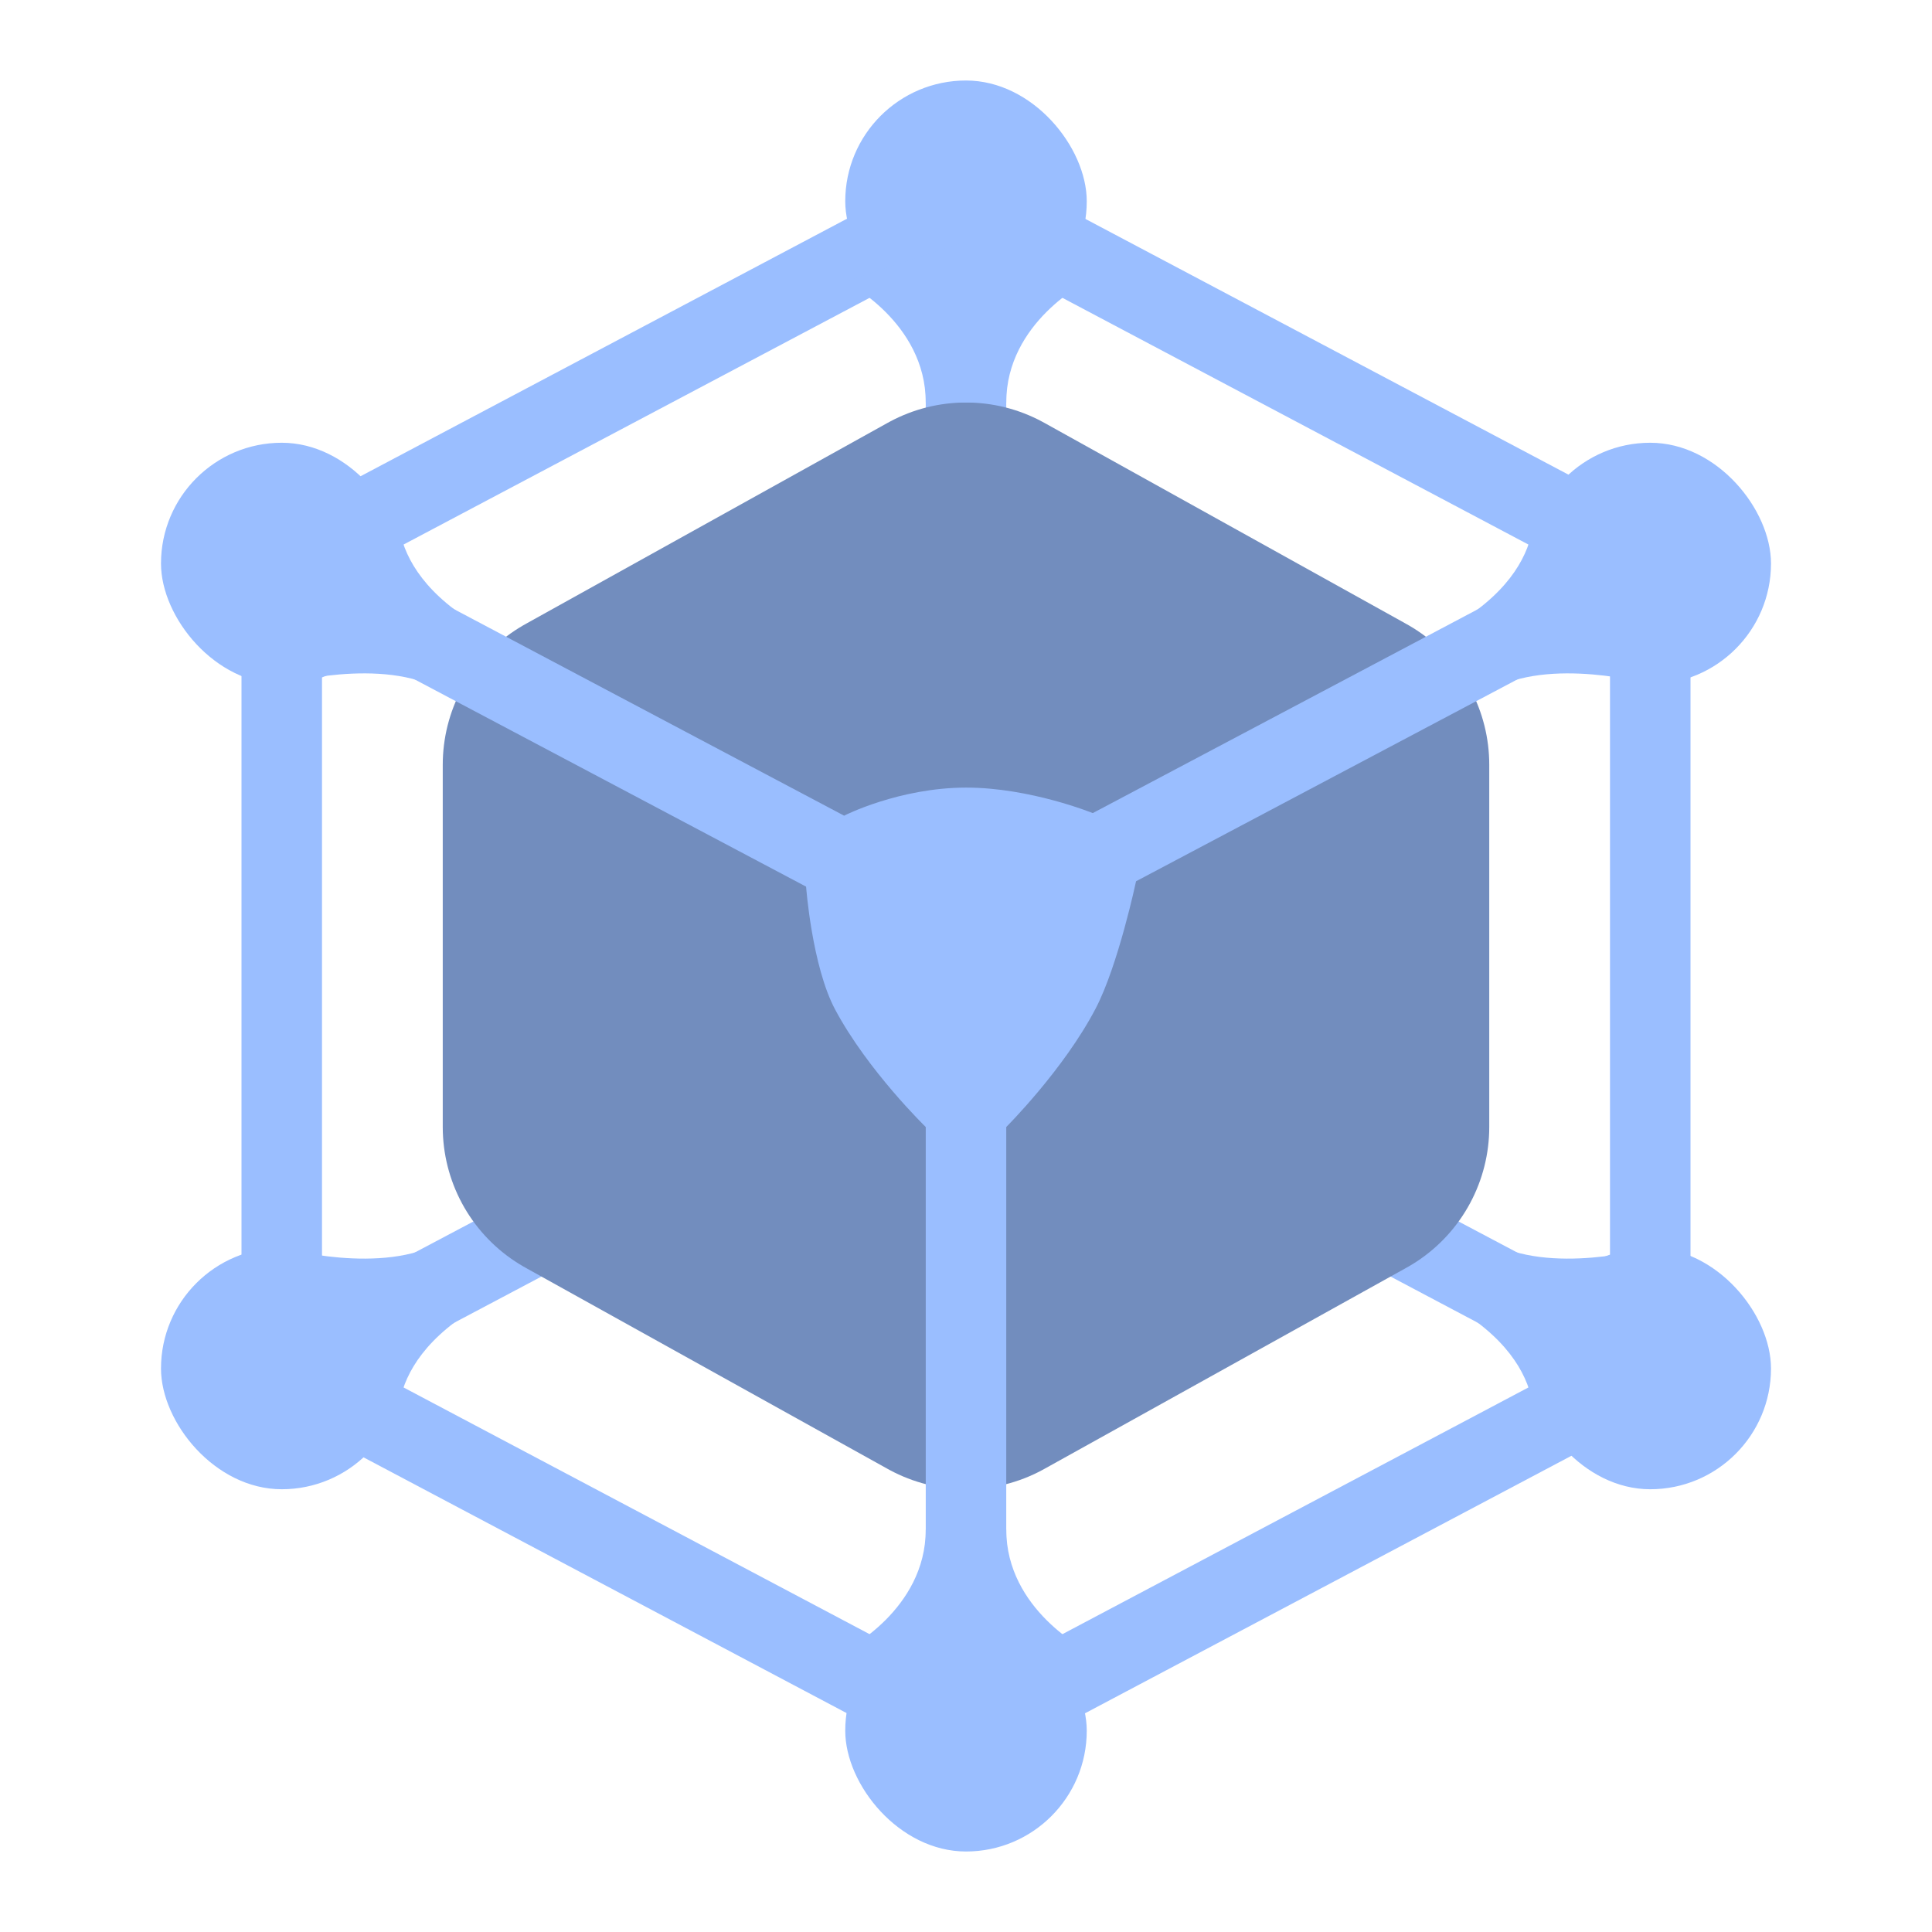<?xml version="1.0" encoding="UTF-8" standalone="no"?>
<svg
   xmlns:dc="http://purl.org/dc/elements/1.1/"
   xmlns:cc="http://creativecommons.org/ns#"
   xmlns:rdf="http://www.w3.org/1999/02/22-rdf-syntax-ns#"
   xmlns:svg="http://www.w3.org/2000/svg"
   xmlns="http://www.w3.org/2000/svg"
   xmlns:sodipodi="http://sodipodi.sourceforge.net/DTD/sodipodi-0.dtd"
   xmlns:inkscape="http://www.inkscape.org/namespaces/inkscape"
   viewBox="0 0 192 192"
   version="1.1"
   id="svg16"
   sodipodi:docname="daz-hexagon.svg"
   inkscape:version="0.92.4 (5da689c313, 2019-01-14)">
  <sodipodi:namedview
     pagecolor="#ffffff"
     bordercolor="#666666"
     borderopacity="1"
     objecttolerance="10"
     gridtolerance="10"
     guidetolerance="10"
     inkscape:pageopacity="0"
     inkscape:pageshadow="2"
     inkscape:window-width="1920"
     inkscape:window-height="1017"
     id="namedview18"
     showgrid="true"
     inkscape:zoom="2.4583333"
     inkscape:cx="17.679302"
     inkscape:cy="96.019128"
     inkscape:window-x="-8"
     inkscape:window-y="-8"
     inkscape:window-maximized="1"
     inkscape:current-layer="svg16"
     inkscape:snap-global="true"
     showguides="false">
    <inkscape:grid
       type="xygrid"
       id="grid827"
       spacingx="4"
       spacingy="4" />
  </sodipodi:namedview>
  <defs
     id="defs4">
    <style
       id="style2">.a{fill:none;stroke:#b1b5bd;stroke-linecap:round;stroke-linejoin:round;isolation:isolate;opacity:0.63;}</style>
  </defs>
  <path
     style="fill:none;stroke:#9abeff;stroke-width:8;stroke-linecap:round;stroke-linejoin:round;stroke-miterlimit:4;stroke-dasharray:none;stroke-opacity:1"
     d="m 28,136 68,-36 68,36"
     id="path874-1"
     inkscape:connector-curvature="0" />
  <rect
     style="opacity:1;vector-effect:none;fill:#9abeff;fill-opacity:1;fill-rule:evenodd;stroke:none;stroke-width:4;stroke-linecap:round;stroke-linejoin:round;stroke-miterlimit:4;stroke-dasharray:none;paint-order:stroke fill markers"
     id="rect829"
     width="24"
     height="24"
     x="16"
     y="44"
     ry="12" />
  <rect
     style="opacity:1;vector-effect:none;fill:#9abeff;fill-opacity:1;fill-rule:evenodd;stroke:none;stroke-width:4;stroke-linecap:round;stroke-linejoin:round;stroke-miterlimit:4;stroke-dasharray:none;paint-order:stroke fill markers"
     id="rect831"
     width="24"
     height="24"
     x="84"
     y="8"
     ry="12" />
  <rect
     style="opacity:1;vector-effect:none;fill:#9abeff;fill-opacity:1;fill-rule:evenodd;stroke:none;stroke-width:32;stroke-linecap:round;stroke-linejoin:round;stroke-miterlimit:4;stroke-dasharray:none;paint-order:stroke fill markers"
     id="rect893"
     width="8"
     height="76"
     x="92"
     y="16"
     ry="4" />
  <path
     style="fill:#728dbe;stroke:#728dbe;stroke-width:32;stroke-linecap:round;stroke-linejoin:round;stroke-miterlimit:4;stroke-dasharray:none;stroke-opacity:1"
     d="m 60,76 v 36 l 36,20 36,-20 V 76 L 96,56 Z"
     id="path876"
     inkscape:connector-curvature="0"
     sodipodi:nodetypes="ccccccc" />
  <rect
     style="opacity:1;vector-effect:none;fill:#9abeff;fill-opacity:1;fill-rule:evenodd;stroke:none;stroke-width:4;stroke-linecap:round;stroke-linejoin:round;stroke-miterlimit:4;stroke-dasharray:none;paint-order:stroke fill markers"
     id="rect831-8"
     width="24"
     height="24"
     x="152"
     y="44"
     ry="12" />
  <rect
     style="opacity:1;vector-effect:none;fill:#9abeff;fill-opacity:1;fill-rule:evenodd;stroke:none;stroke-width:4;stroke-linecap:round;stroke-linejoin:round;stroke-miterlimit:4;stroke-dasharray:none;paint-order:stroke fill markers"
     id="rect829-5"
     width="24"
     height="24"
     x="16"
     y="124"
     ry="12" />
  <rect
     style="opacity:1;vector-effect:none;fill:#9abeff;fill-opacity:1;fill-rule:evenodd;stroke:none;stroke-width:4;stroke-linecap:round;stroke-linejoin:round;stroke-miterlimit:4;stroke-dasharray:none;paint-order:stroke fill markers"
     id="rect829-9-8"
     width="24"
     height="24"
     x="84"
     y="160"
     ry="12" />
  <rect
     style="opacity:1;vector-effect:none;fill:#9abeff;fill-opacity:1;fill-rule:evenodd;stroke:none;stroke-width:4;stroke-linecap:round;stroke-linejoin:round;stroke-miterlimit:4;stroke-dasharray:none;paint-order:stroke fill markers"
     id="rect831-8-7"
     width="24"
     height="24"
     x="152"
     y="124"
     ry="12" />
  <path
     style="fill:none;stroke:#9abeff;stroke-width:8;stroke-linecap:round;stroke-linejoin:round;stroke-opacity:1;stroke-miterlimit:4;stroke-dasharray:none"
     d="M 28,136 V 56 l 68,-36 68,36 v 80 l -68,36 z"
     id="path872"
     inkscape:connector-curvature="0" />
  <path
     style="fill:none;stroke:#9abeff;stroke-width:8;stroke-linecap:round;stroke-linejoin:round;stroke-opacity:1;stroke-miterlimit:4;stroke-dasharray:none"
     d="M 28,56 96,92 164,56"
     id="path874"
     inkscape:connector-curvature="0" />
  <rect
     style="opacity:1;vector-effect:none;fill:#9abeff;fill-opacity:1;fill-rule:evenodd;stroke:none;stroke-width:4;stroke-linecap:round;stroke-linejoin:round;stroke-miterlimit:4;stroke-dasharray:none;paint-order:stroke fill markers"
     id="rect829-9"
     width="24"
     height="24"
     x="84"
     y="80"
     ry="12" />
  <rect
     style="opacity:1;vector-effect:none;fill:#9abeff;fill-opacity:1;fill-rule:evenodd;stroke:none;stroke-width:32;stroke-linecap:round;stroke-linejoin:round;stroke-miterlimit:4;stroke-dasharray:none;paint-order:stroke fill markers"
     id="rect895"
     width="8"
     height="80"
     x="92"
     y="92"
     ry="4" />
  <path
     style="fill:#9abeff;stroke:none;stroke-width:1px;stroke-linecap:butt;stroke-linejoin:miter;stroke-opacity:1"
     d="M 144,62.424 C 155.367,56 152,48 152,48 l 12,20 c 0,0 -10.044,-2.825 -16,0.661 -2.132,1.248 -6.15,-5.022 -4,-6.237 z"
     id="path897"
     inkscape:connector-curvature="0"
     sodipodi:nodetypes="sccss" />
  <path
     style="fill:#9abeff;stroke:none;stroke-width:1px;stroke-linecap:butt;stroke-linejoin:miter;stroke-opacity:1"
     d="M 48,62.424 C 36.633,56 40,48 40,48 L 28,68 c 0,0 10.044,-2.825 16,0.661 2.132,1.248 6.15,-5.022 4,-6.237 z"
     id="path897-1"
     inkscape:connector-curvature="0"
     sodipodi:nodetypes="sccss" />
  <path
     style="fill:#9abeff;stroke:none;stroke-width:1px;stroke-linecap:butt;stroke-linejoin:miter;stroke-opacity:1"
     d="M 144,129.576 C 155.367,136 152,144 152,144 l 12,-20 c 0,0 -10.044,2.825 -16,-0.661 -2.132,-1.248 -6.15,5.022 -4,6.237 z"
     id="path897-7"
     inkscape:connector-curvature="0"
     sodipodi:nodetypes="sccss" />
  <path
     style="fill:#9abeff;stroke:none;stroke-width:1px;stroke-linecap:butt;stroke-linejoin:miter;stroke-opacity:1"
     d="M 48,129.576 C 36.633,136 40,144 40,144 L 28,124 c 0,0 10.044,2.825 16,-0.661 2.132,-1.248 6.15,5.022 4,6.237 z"
     id="path897-1-7"
     inkscape:connector-curvature="0"
     sodipodi:nodetypes="sccss" />
  <path
     style="fill:#9abeff;stroke:none;stroke-width:1px;stroke-linecap:butt;stroke-linejoin:miter;stroke-opacity:1"
     d="m 84,28 c 0,0 8,4 8,12 4,0 4,0 8,0 0,-8 8,-12 8,-12 L 96,24 Z"
     id="path938"
     inkscape:connector-curvature="0"
     sodipodi:nodetypes="cccccc" />
  <path
     style="fill:#9abeff;stroke:none;stroke-width:1px;stroke-linecap:butt;stroke-linejoin:miter;stroke-opacity:1"
     d="m 84,164 c 0,0 8,-4 8,-12 4,0 4,0 8,0 0,8 8,12 8,12 l -12,4 z"
     id="path938-7"
     inkscape:connector-curvature="0"
     sodipodi:nodetypes="cccccc" />
  <path
     style="fill:#9abeff;stroke:none;stroke-width:1px;stroke-linecap:butt;stroke-linejoin:miter;stroke-opacity:1"
     d="m 92,112 c 0,0 -5.74,-5.57 -8.995,-11.654 -2.319,-4.334 -2.898,-12.255 -2.898,-12.255 l 3.811,-7.047 c 0,0 5.448,-2.766 12.082,-2.773 6.384,-0.007 12.655,2.557 12.655,2.557 l 4.243,6.759 c 0,0 -1.767,8.333 -4.008,12.628 C 105.711,106.307 100,112 100,112 Z"
     id="path961"
     inkscape:connector-curvature="0"
     sodipodi:nodetypes="csccsccscc" />
</svg>
